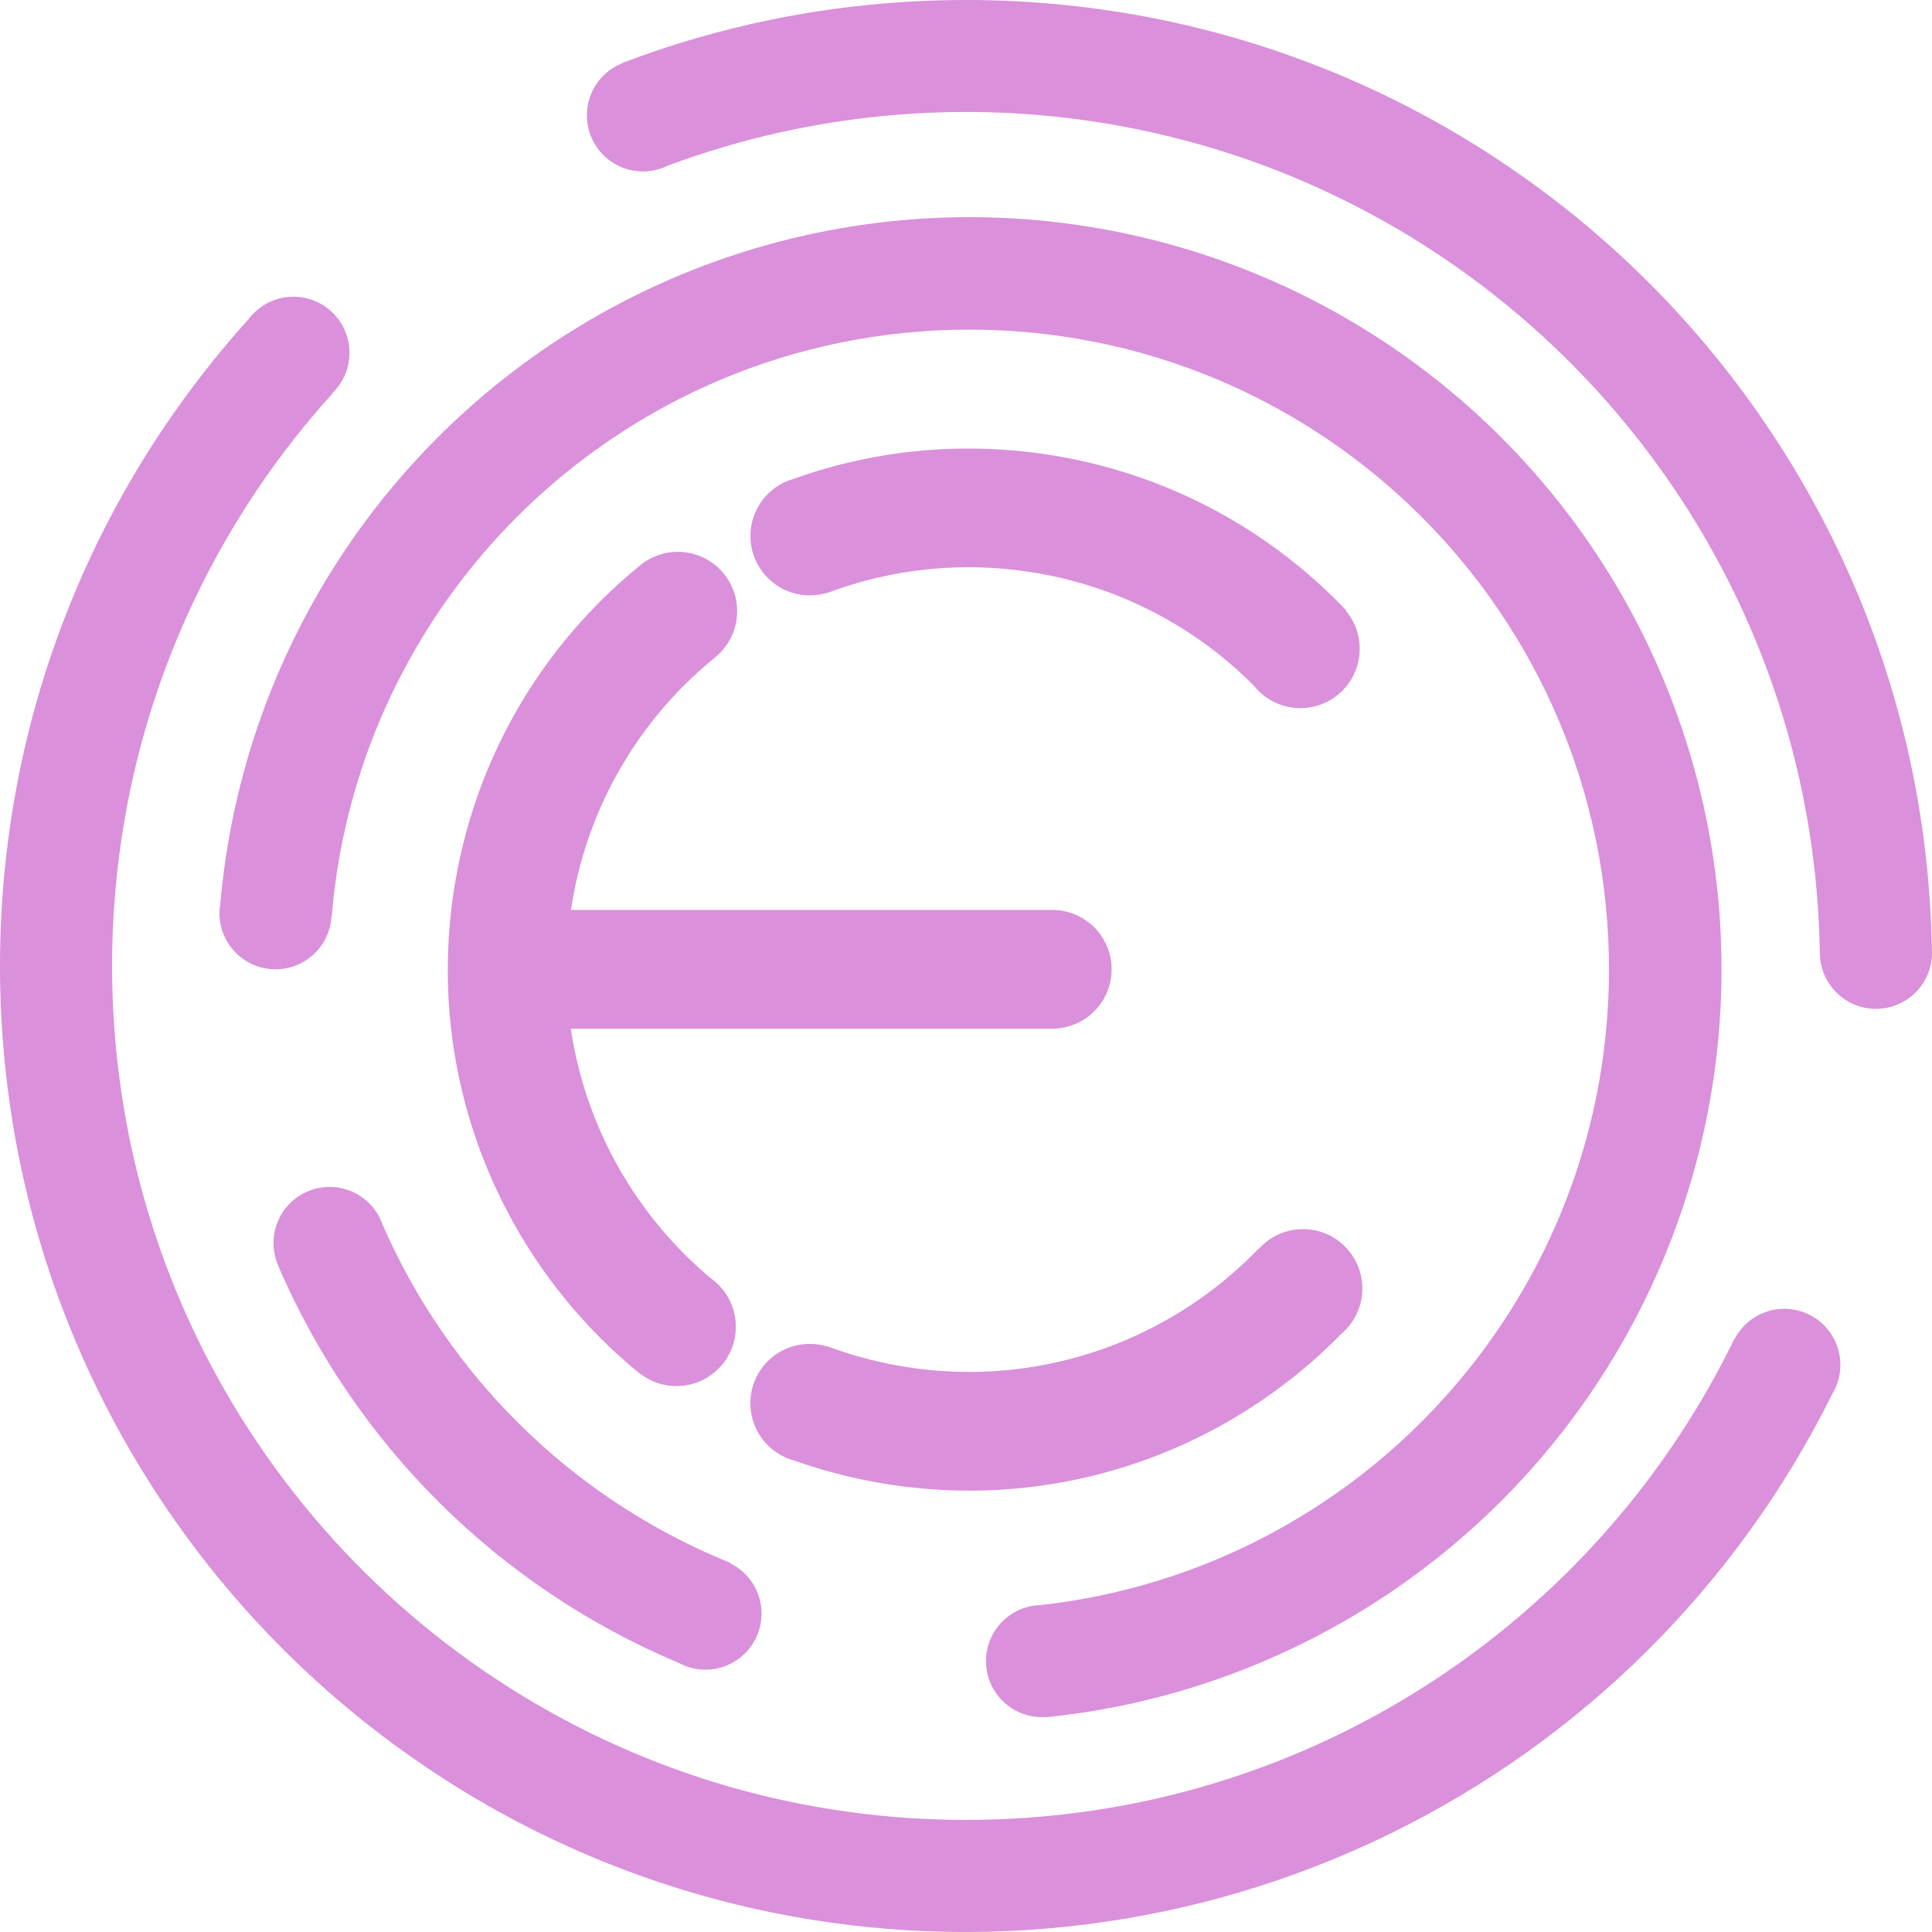 <svg width="250" height="250" viewBox="0 0 250 250" fill="none" xmlns="http://www.w3.org/2000/svg">
<path d="M99.808 247.46C83.819 244.185 68.631 237.794 55.111 228.652C35.015 215.085 19.283 195.981 9.823 173.655C6.627 166.094 4.187 158.234 2.539 150.191C-0.847 133.568 -0.847 116.432 2.539 99.808C5.814 83.819 12.206 68.631 21.348 55.111C24.608 50.291 28.198 45.702 32.091 41.377L32.102 41.386C32.693 40.572 33.447 39.889 34.317 39.382C35.186 38.876 36.152 38.555 37.152 38.442C38.152 38.328 39.164 38.424 40.125 38.723C41.086 39.022 41.974 39.518 42.733 40.179C43.492 40.84 44.105 41.652 44.533 42.562C44.961 43.473 45.195 44.463 45.22 45.469C45.245 46.475 45.06 47.476 44.677 48.406C44.294 49.337 43.722 50.178 42.997 50.876L43.031 50.905C34.723 60.083 28.016 70.591 23.189 81.991C20.363 88.675 18.207 95.623 16.75 102.732C13.757 117.426 13.757 132.574 16.75 147.268C19.645 161.402 25.295 174.827 33.376 186.778C45.368 204.544 62.255 218.45 81.991 226.811C88.675 229.637 95.622 231.793 102.731 233.25C117.426 236.243 132.574 236.243 147.268 233.25C161.402 230.355 174.827 224.706 186.778 216.624C202.925 205.723 215.913 190.759 224.435 173.241L224.462 173.254C224.912 172.393 225.531 171.631 226.281 171.013C227.031 170.396 227.898 169.935 228.83 169.659C229.762 169.383 230.739 169.297 231.705 169.406C232.67 169.516 233.604 169.817 234.451 170.294C235.297 170.771 236.039 171.413 236.633 172.183C237.227 172.952 237.66 173.833 237.907 174.772C238.153 175.712 238.209 176.692 238.07 177.654C237.93 178.615 237.6 179.539 237.096 180.371C224.827 205.138 204.706 225.15 179.873 237.286C155.039 249.422 126.888 252.999 99.808 247.46ZM235.495 123.293C235.495 123.262 235.495 123.231 235.496 123.199L235.481 123.2C235.371 116.323 234.624 109.471 233.25 102.731C230.355 88.598 224.705 75.173 216.624 63.221C204.631 45.457 187.744 31.551 168.01 23.189C161.325 20.364 154.377 18.207 147.268 16.75C126.947 12.577 105.861 14.198 86.417 21.429C85.539 21.864 84.583 22.116 83.605 22.172C82.627 22.227 81.648 22.083 80.727 21.75C79.806 21.416 78.962 20.9 78.246 20.232C77.53 19.563 76.957 18.757 76.561 17.861C76.165 16.965 75.955 15.998 75.943 15.019C75.931 14.039 76.117 13.068 76.491 12.162C76.864 11.257 77.417 10.436 78.117 9.751C78.816 9.065 79.647 8.527 80.559 8.171L80.545 8.137C86.805 5.757 93.247 3.885 99.808 2.539C116.432 -0.846 133.568 -0.846 150.192 2.539C166.181 5.814 181.368 12.206 194.888 21.349C214.985 34.915 230.717 54.018 240.177 76.344C243.373 83.906 245.813 91.766 247.46 99.808C248.998 107.348 249.841 115.013 249.979 122.707H249.977C249.992 122.901 250 123.096 250 123.293C250 125.217 249.236 127.061 247.876 128.421C246.516 129.781 244.671 130.546 242.747 130.546C240.824 130.546 238.979 129.781 237.619 128.421C236.259 127.061 235.495 125.217 235.495 123.293Z" fill="#DA90DA"/>
<path d="M135.439 222.2L135.436 222.173C135.231 222.191 135.024 222.199 134.814 222.199C132.909 222.192 131.084 221.436 129.732 220.094C128.38 218.752 127.61 216.932 127.589 215.027C127.567 213.122 128.296 211.285 129.617 209.913C130.939 208.541 132.747 207.744 134.651 207.694C137.156 207.416 139.661 207.023 142.11 206.522C152.698 204.353 162.756 200.121 171.709 194.067C185.017 185.083 195.435 172.432 201.699 157.648C203.816 152.641 205.432 147.436 206.523 142.11C208.764 131.101 208.764 119.754 206.523 108.745C204.354 98.157 200.122 88.099 194.068 79.146C185.084 65.838 172.433 55.42 157.648 49.156C152.641 47.039 147.436 45.423 142.11 44.332C131.101 42.09 119.753 42.09 108.745 44.332C98.157 46.501 88.099 50.733 79.146 56.788C65.837 65.771 55.419 78.422 49.155 93.207C45.748 101.266 43.648 109.817 42.933 118.537H42.896C42.803 120.396 41.999 122.147 40.651 123.429C39.302 124.712 37.513 125.427 35.652 125.427C33.791 125.427 32.002 124.712 30.653 123.429C29.305 122.147 28.501 120.396 28.407 118.537H28.384L28.4 118.314C28.399 118.267 28.398 118.22 28.398 118.173C28.398 117.736 28.437 117.301 28.515 116.871C30.099 98.897 36.649 81.716 47.434 67.25C58.22 52.783 72.815 41.6 89.589 34.95C106.363 28.3 124.656 26.445 142.424 29.592C160.192 32.739 176.735 40.764 190.205 52.771C203.674 64.778 213.541 80.294 218.701 97.585C223.861 114.875 224.112 133.26 219.426 150.686C214.739 168.111 205.301 183.89 192.164 196.26C179.027 208.63 162.709 217.104 145.034 220.735C141.888 221.378 138.659 221.871 135.439 222.2ZM89.299 215.778L89.298 215.78C89.288 215.776 89.277 215.773 89.266 215.769C88.774 215.626 88.299 215.431 87.849 215.187C87.752 215.147 87.656 215.107 87.56 215.066C64.441 205.27 45.988 186.938 36.039 163.884L36.059 163.876C35.648 162.984 35.423 162.018 35.397 161.036C35.371 160.054 35.544 159.078 35.907 158.165C36.269 157.252 36.813 156.422 37.506 155.726C38.198 155.03 39.025 154.482 39.936 154.114C40.847 153.747 41.823 153.568 42.804 153.589C43.786 153.61 44.754 153.83 45.648 154.236C46.542 154.642 47.345 155.225 48.007 155.95C48.669 156.675 49.178 157.527 49.501 158.454C57.999 177.931 73.641 193.408 93.207 201.698C93.634 201.879 94.068 202.058 94.494 202.23L94.474 202.281C96.103 203.078 97.374 204.455 98.038 206.143C98.702 207.83 98.71 209.704 98.061 211.397C97.412 213.09 96.152 214.479 94.531 215.289C92.909 216.1 91.043 216.274 89.299 215.778Z" fill="#DA90DA"/>
<path d="M125.462 192.888C117.725 192.888 110.045 191.569 102.752 188.989C101.126 188.546 99.691 187.581 98.669 186.241C97.647 184.902 97.094 183.263 97.095 181.578C97.095 181.058 97.147 180.54 97.251 180.03C97.452 179.048 97.845 178.115 98.407 177.284C99.24 176.049 100.414 175.083 101.786 174.502C102.251 174.305 102.734 174.156 103.228 174.055C104.446 173.806 105.706 173.855 106.901 174.196L106.915 174.157C112.842 176.383 119.121 177.526 125.452 177.53C133.33 177.525 141.102 175.723 148.179 172.26C153.648 169.587 158.61 165.98 162.839 161.601L162.867 161.628C163.575 160.831 164.44 160.19 165.408 159.745C165.901 159.519 166.416 159.347 166.945 159.23C168.002 158.998 169.095 158.989 170.155 159.205C171.138 159.407 172.071 159.799 172.902 160.361C174.136 161.195 175.103 162.368 175.684 163.74C175.88 164.205 176.03 164.688 176.131 165.182C176.349 166.252 176.339 167.356 176.1 168.422C175.859 169.492 175.391 170.498 174.726 171.371C174.4 171.801 174.029 172.195 173.621 172.547C168.202 178.091 161.874 182.664 154.91 186.069C147.003 189.937 138.412 192.21 129.627 192.759C128.257 192.845 126.856 192.888 125.462 192.888ZM168.266 91.633C167.671 91.633 167.077 91.565 166.497 91.428C165.379 91.164 164.336 90.652 163.443 89.93C163.003 89.575 162.604 89.172 162.252 88.73C161.582 88.057 160.89 87.397 160.194 86.769C152.493 79.82 142.884 75.343 132.61 73.915C130.181 73.573 127.732 73.401 125.279 73.399C120.787 73.401 116.315 73.988 111.975 75.146C110.28 75.599 108.61 76.137 106.969 76.758L106.958 76.726C105.99 77.011 104.975 77.102 103.972 76.995C102.968 76.887 101.996 76.583 101.11 76.1C100.224 75.616 99.442 74.963 98.808 74.177C98.175 73.391 97.703 72.489 97.418 71.52C97.134 70.552 97.043 69.537 97.151 68.533C97.26 67.53 97.564 66.558 98.048 65.672C98.532 64.786 99.186 64.005 99.972 63.372C100.758 62.739 101.662 62.267 102.63 61.984C104.407 61.346 106.222 60.779 108.024 60.298C112.303 59.159 116.683 58.446 121.102 58.169C122.486 58.084 123.887 58.041 125.268 58.041C133.016 58.041 140.708 59.364 148.011 61.951C156.305 64.9 163.937 69.453 170.471 75.352C171.753 76.507 173.01 77.732 174.205 78.991L174.163 79.032C175.318 80.412 175.949 82.154 175.946 83.953C175.946 84.473 175.894 84.992 175.79 85.501C175.589 86.483 175.196 87.416 174.635 88.247C173.801 89.482 172.627 90.448 171.256 91.03C170.791 91.226 170.308 91.376 169.814 91.477C169.305 91.581 168.786 91.633 168.266 91.633Z" fill="#DA90DA"/>
<path d="M87.537 179.359C85.791 179.362 84.097 178.767 82.735 177.674L82.721 177.691C81.885 177.008 81.056 176.296 80.258 175.577C70.543 166.822 63.575 155.439 60.198 142.805C59.059 138.526 58.346 134.145 58.069 129.727C57.509 120.594 58.795 111.442 61.851 102.818C64.8 94.524 69.354 86.892 75.252 80.358C77.553 77.807 80.044 75.436 82.703 73.262C84.095 72.063 85.871 71.405 87.708 71.408C88.228 71.408 88.747 71.46 89.256 71.564C90.238 71.765 91.172 72.158 92.002 72.719C93.237 73.553 94.204 74.727 94.785 76.099C94.981 76.563 95.131 77.046 95.232 77.54C95.451 78.617 95.439 79.727 95.197 80.798C94.951 81.88 94.472 82.895 93.794 83.773C93.461 84.205 93.084 84.6 92.667 84.953L92.67 84.956C90.524 86.689 88.518 88.588 86.669 90.635C79.829 98.215 75.382 107.647 73.884 117.746H136.164C136.684 117.746 137.202 117.798 137.712 117.902C138.694 118.103 139.627 118.496 140.458 119.058C141.693 119.891 142.659 121.065 143.241 122.437C143.437 122.901 143.587 123.384 143.688 123.878C143.896 124.9 143.896 125.953 143.688 126.974C143.487 127.957 143.094 128.89 142.532 129.72C141.699 130.955 140.525 131.922 139.153 132.503C138.688 132.699 138.205 132.849 137.711 132.95C137.202 133.054 136.683 133.106 136.163 133.106H73.856C75.649 145.077 81.545 156.053 90.536 164.158C91.005 164.581 91.492 165.004 91.981 165.414C92.965 166.113 93.77 167.032 94.334 168.099C94.916 169.202 95.219 170.431 95.217 171.678C95.218 172.198 95.165 172.717 95.061 173.226C94.86 174.209 94.467 175.142 93.906 175.973C93.072 177.207 91.898 178.174 90.526 178.755C90.062 178.951 89.579 179.101 89.085 179.202C88.575 179.306 88.057 179.359 87.537 179.359Z" fill="#DA90DA"/>
</svg>
